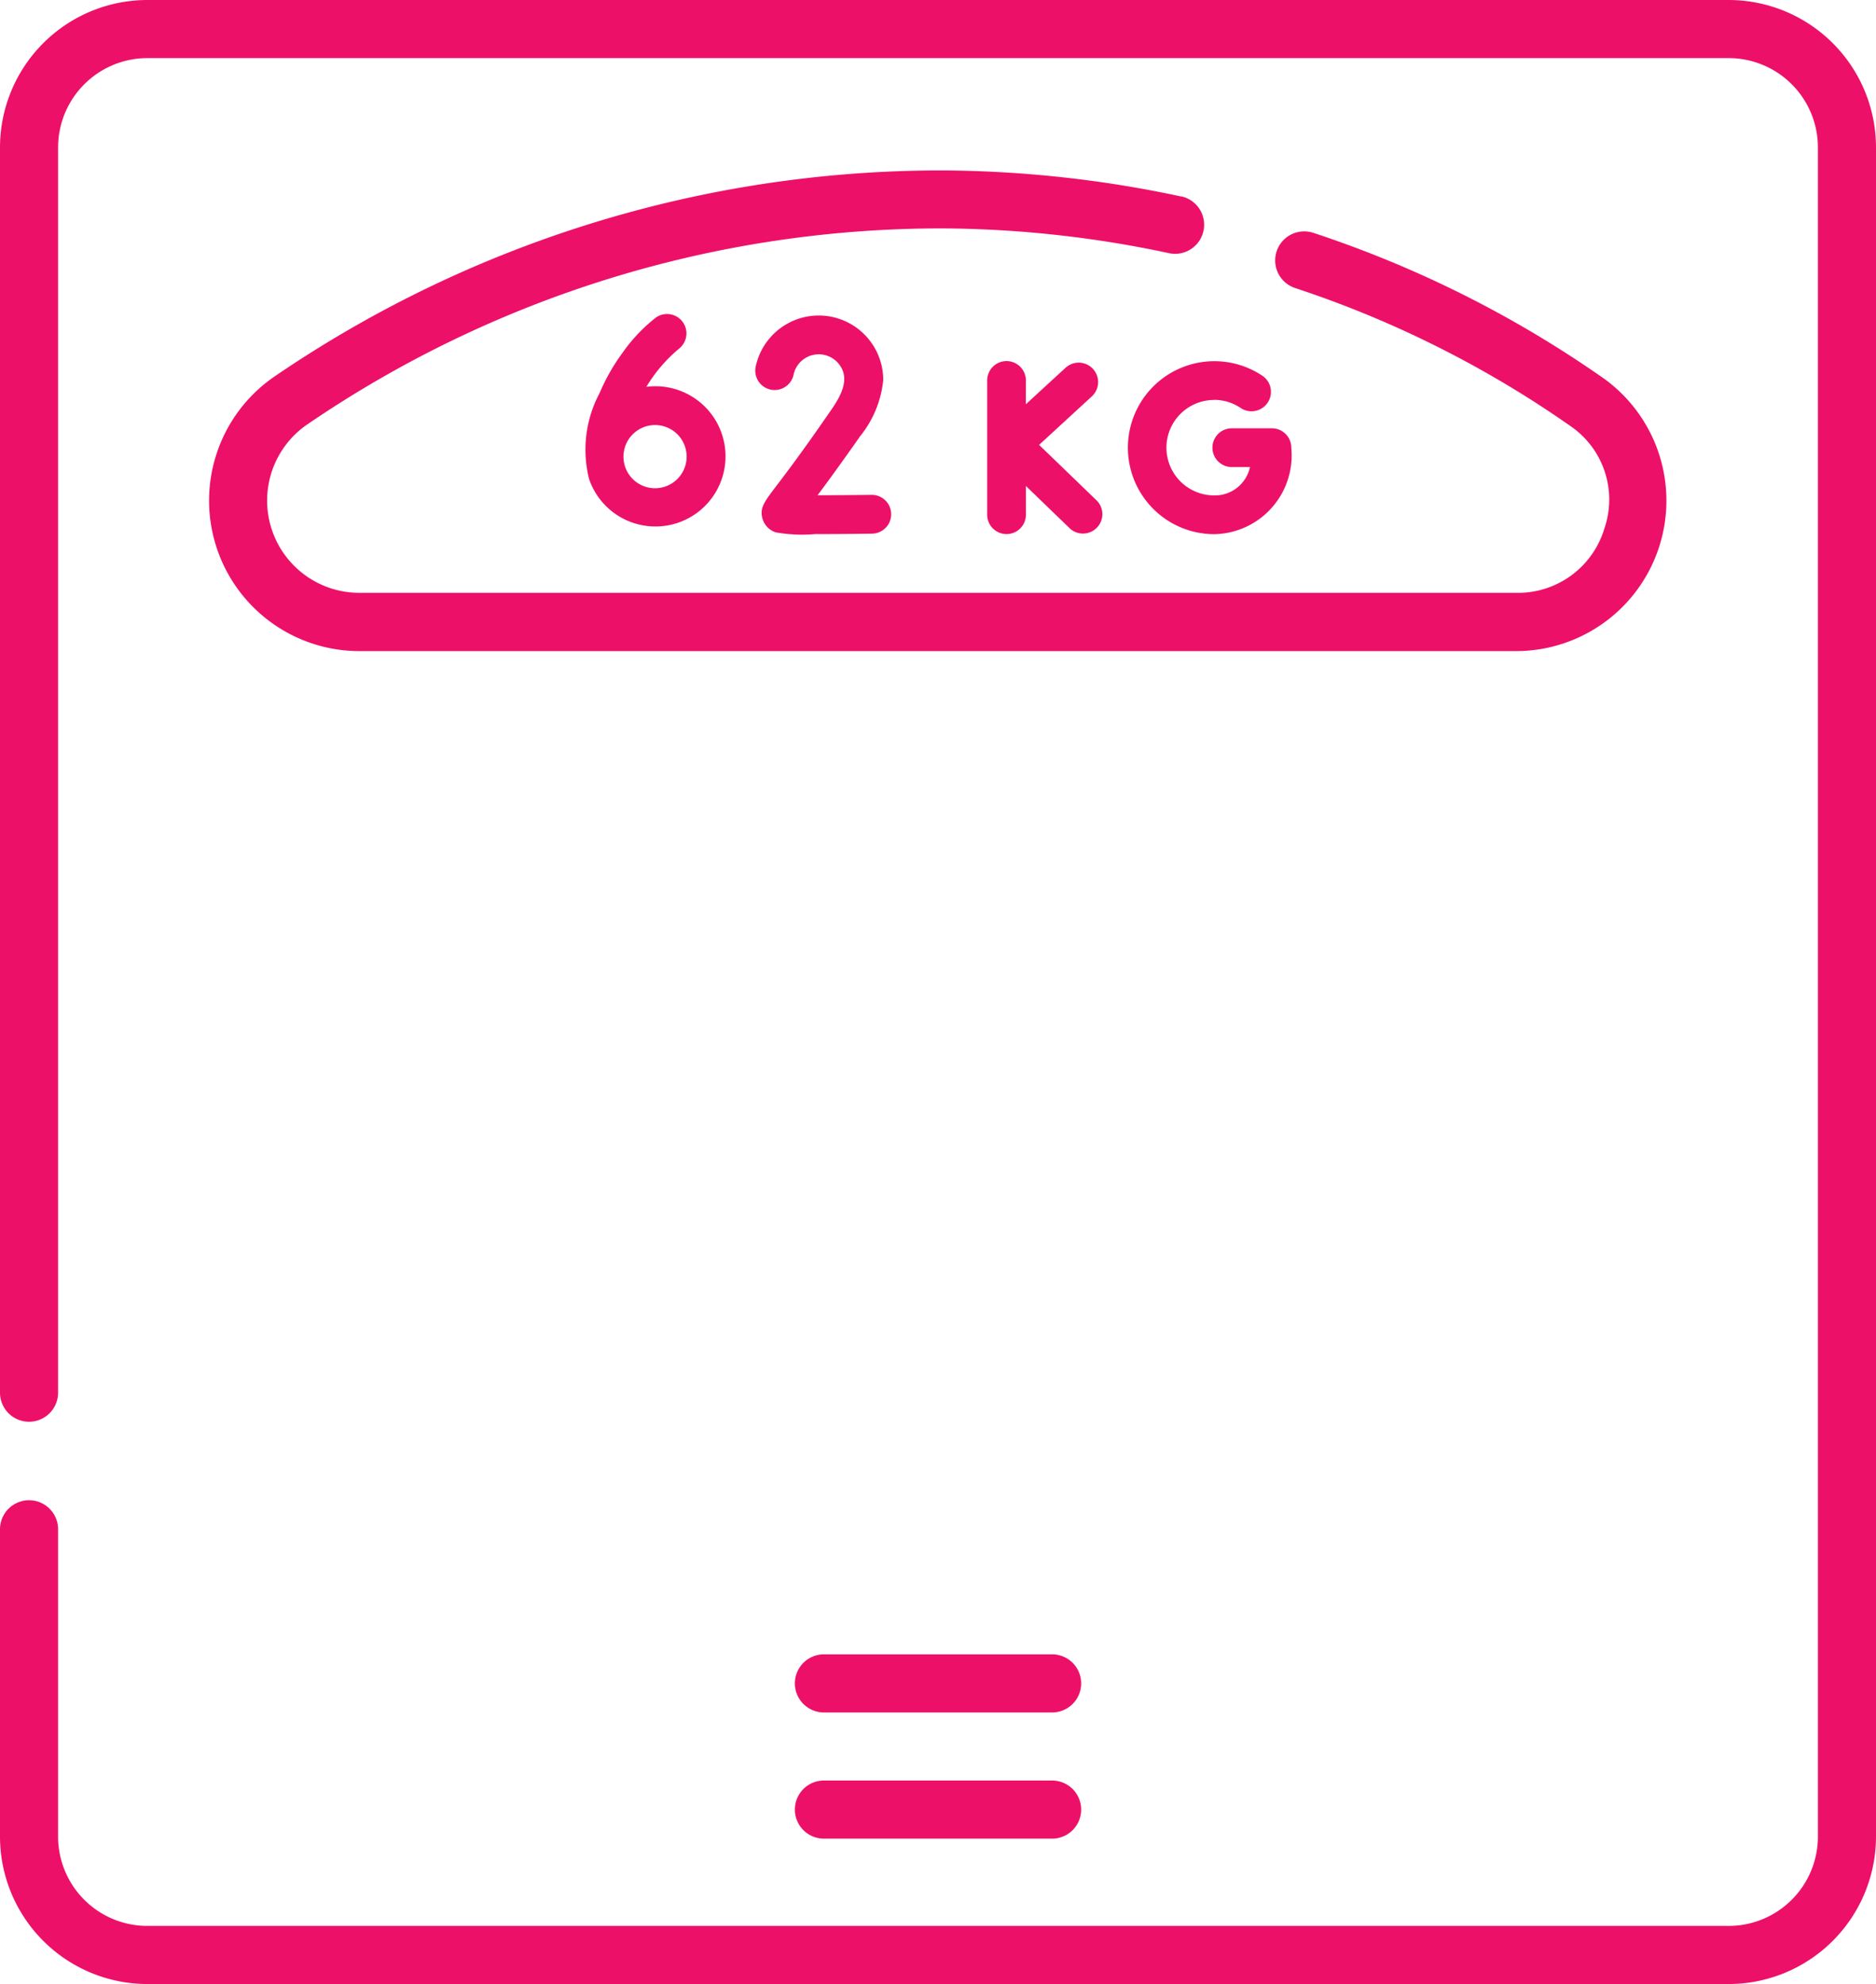 <svg xmlns="http://www.w3.org/2000/svg" width="52.378" height="55.375" viewBox="0 0 52.378 55.375">
  <g id="ph-balance" transform="translate(-13.854)">
    <g id="Group_7555" data-name="Group 7555" transform="translate(13.854)">
      <path id="Path_70810" data-name="Path 70810" d="M62.119,0H17.967a4.118,4.118,0,0,0-4.113,4.113V38.87a.811.811,0,0,0,1.622,0V4.113a2.494,2.494,0,0,1,2.491-2.491H62.119A2.493,2.493,0,0,1,64.61,4.113V51.262a2.493,2.493,0,0,1-2.491,2.491H17.967a2.493,2.493,0,0,1-2.491-2.491V42.683a.811.811,0,1,0-1.622,0v8.579a4.118,4.118,0,0,0,4.113,4.113H62.119a4.118,4.118,0,0,0,4.113-4.113V4.113A4.118,4.118,0,0,0,62.119,0Z" transform="translate(-13.854)" fill="#ed1068"/>
      <path id="Path_70811" data-name="Path 70811" d="M94.87,44.692a32.526,32.526,0,0,0-6.6-.727,33,33,0,0,0-18.767,5.788,4.2,4.2,0,0,0,2.417,7.628h32.31a4.2,4.2,0,0,0,2.447-7.605,31.092,31.092,0,0,0-8.113-4.068.811.811,0,1,0-.516,1.538,29.473,29.473,0,0,1,7.69,3.853,2.484,2.484,0,0,1,.95,2.855,2.517,2.517,0,0,1-2.459,1.8H71.923a2.575,2.575,0,0,1-1.481-4.68,31.379,31.379,0,0,1,17.82-5.491,30.892,30.892,0,0,1,6.268.691.811.811,0,1,0,.341-1.586Z" transform="translate(-61.892 -39.208)" fill="#ed1068"/>
      <path id="Path_70812" data-name="Path 70812" d="M209.417,86.217c-.3.4-.444.581-.351.882a.564.564,0,0,0,.367.371,4.224,4.224,0,0,0,1.107.048c.374,0,.883,0,1.578-.012a.541.541,0,0,0-.007-1.082H212.1c-.51.006-1.052.01-1.5.011.275-.367.661-.894,1.189-1.648a2.954,2.954,0,0,0,.645-1.569,1.8,1.8,0,0,0-3.566-.348.541.541,0,0,0,1.061.209.718.718,0,0,1,1.25-.327c.39.456.01,1.005-.277,1.415C210.133,85.281,209.667,85.89,209.417,86.217Z" transform="translate(-187.774 -72.612)" fill="#ed1068"/>
      <path id="Path_70813" data-name="Path 70813" d="M167.435,81.954a.541.541,0,0,0-.647-.867,4.589,4.589,0,0,0-.915.962,5.621,5.621,0,0,0-.655,1.146,3.359,3.359,0,0,0-.293,2.391,1.957,1.957,0,1,0,1.6-2.568A4.244,4.244,0,0,1,167.435,81.954Zm-.667,2.13a.882.882,0,1,1-.882.882A.883.883,0,0,1,166.768,84.084Z" transform="translate(-148.479 -72.221)" fill="#ed1068"/>
      <path id="Path_70814" data-name="Path 70814" d="M269.21,93.169a.541.541,0,0,0-.541.541v3.746a.541.541,0,1,0,1.082,0v-.8l1.231,1.188a.541.541,0,0,0,.751-.778l-1.615-1.558,1.472-1.353a.541.541,0,1,0-.732-.8l-1.108,1.018V93.71A.541.541,0,0,0,269.21,93.169Z" transform="translate(-241.107 -83.091)" fill="#ed1068"/>
      <path id="Path_70815" data-name="Path 70815" d="M307.329,94.251a1.324,1.324,0,0,1,.744.227.541.541,0,1,0,.605-.9A2.414,2.414,0,1,0,307.329,98a2.2,2.2,0,0,0,2.157-2.414.541.541,0,0,0-.541-.541h-1.12a.541.541,0,0,0,0,1.082h.507a1,1,0,0,1-1,.791,1.332,1.332,0,0,1,0-2.664Z" transform="translate(-273.433 -83.091)" fill="#ed1068"/>
      <path id="Path_70816" data-name="Path 70816" d="M226.209,459.438h-6.371a.811.811,0,0,0,0,1.622h6.371a.811.811,0,1,0,0-1.622Z" transform="translate(-196.834 -409.743)" fill="#ed1068"/>
      <path id="Path_70817" data-name="Path 70817" d="M226.209,426.88h-6.371a.811.811,0,0,0,0,1.622h6.371a.811.811,0,1,0,0-1.622Z" transform="translate(-196.834 -380.707)" fill="#ed1068"/>
    </g>
  </g>
</svg>
